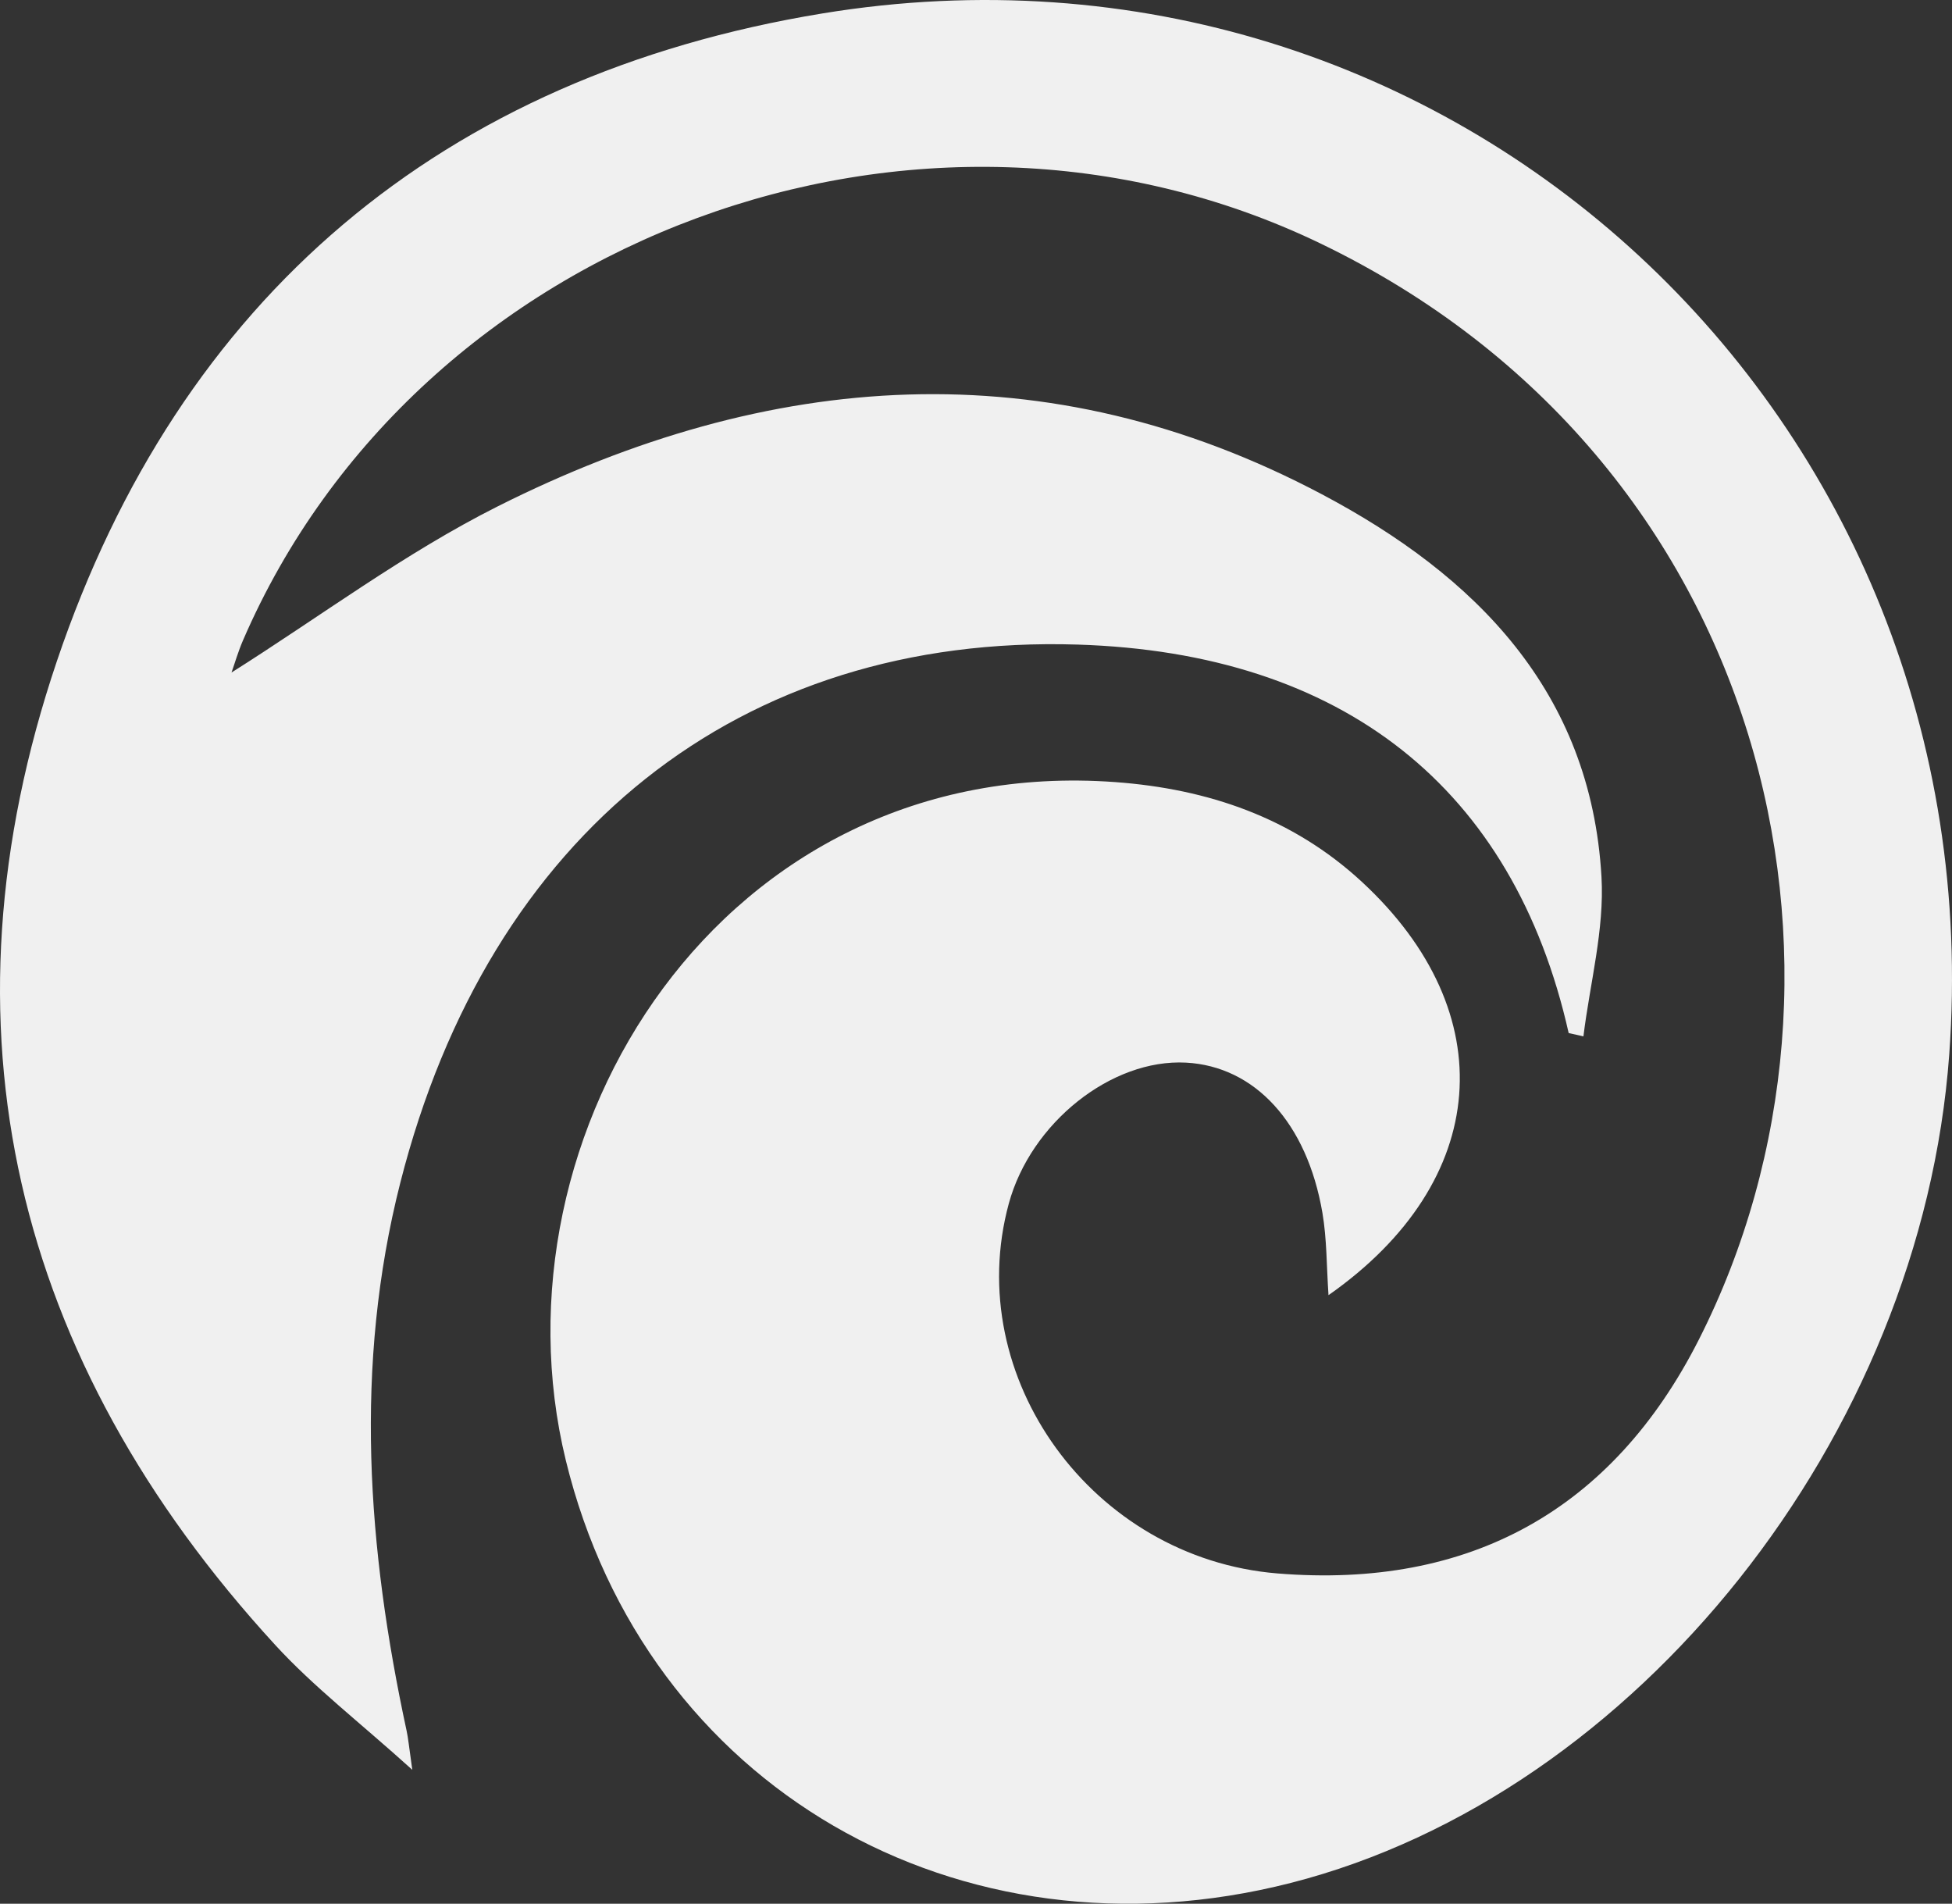 <?xml version="1.0" encoding="UTF-8"?>
<svg width="361px" height="352px" viewBox="0 0 361 352" version="1.1" xmlns="http://www.w3.org/2000/svg" xmlns:xlink="http://www.w3.org/1999/xlink">
    <rect x="0" y="0" width="361" height="352" fill="#333333" stroke="none"/>
    <!-- Generator: Sketch 58 (84663) - https://sketch.com -->
    <title>Untitled 7</title>
    <desc>Created with Sketch.</desc>
    <g id="Page-1" stroke="none" stroke-width="1" fill="none" fill-rule="evenodd">
        <g id="Group-3" fill="#F0F0F0">
            <path d="M199.279,119.182 C136.862,117.239 90.467,154.08 74.034,218.674 C65.416,252.561 67.937,286.335 75.203,320.047 C75.491,321.354 75.604,322.713 76.249,327.234 C66.428,318.366 57.993,311.885 50.911,304.167 C2.44,251.367 -12.318,189.831 10.509,122.275 C33.196,55.119 81.762,14.028 152.091,2.485 C268.5,-16.627 369.079,77.063 360.487,194.997 C355.341,265.558 302.657,331.816 238.722,348.15 C177.29,363.839 119.356,330.353 104.641,270.018 C89.944,209.753 133.469,139.27 206.275,144.61 C223.397,145.865 239.045,151.196 251.875,163.061 C278.017,187.243 275.74,218.421 245.691,239.476 C245.325,234.119 245.395,229.11 244.566,224.249 C241.714,207.593 232.058,197.157 219.332,196.477 C205.542,195.754 190.644,207.602 186.571,222.524 C177.805,254.686 202.053,288.129 236.236,290.925 C271.797,293.835 298.192,279.174 314.145,247.77 C348.843,179.473 327.185,84.921 244.086,44.962 C170.094,9.385 77.226,43.707 44.936,118.407 C44.029,120.506 43.392,122.728 42.816,124.348 C59.232,113.99 74.854,102.265 92.037,93.632 C142.217,68.413 193.531,64.44 244.488,91.402 C272.827,106.403 294.214,127.789 296.177,162.146 C296.735,171.877 294.04,181.79 292.836,191.625 C291.929,191.416 291.013,191.216 290.106,191.007 C279.909,145.664 248.352,120.715 199.279,119.182 Z" id="Fill-1"></path>
        </g>
    </g>
</svg>